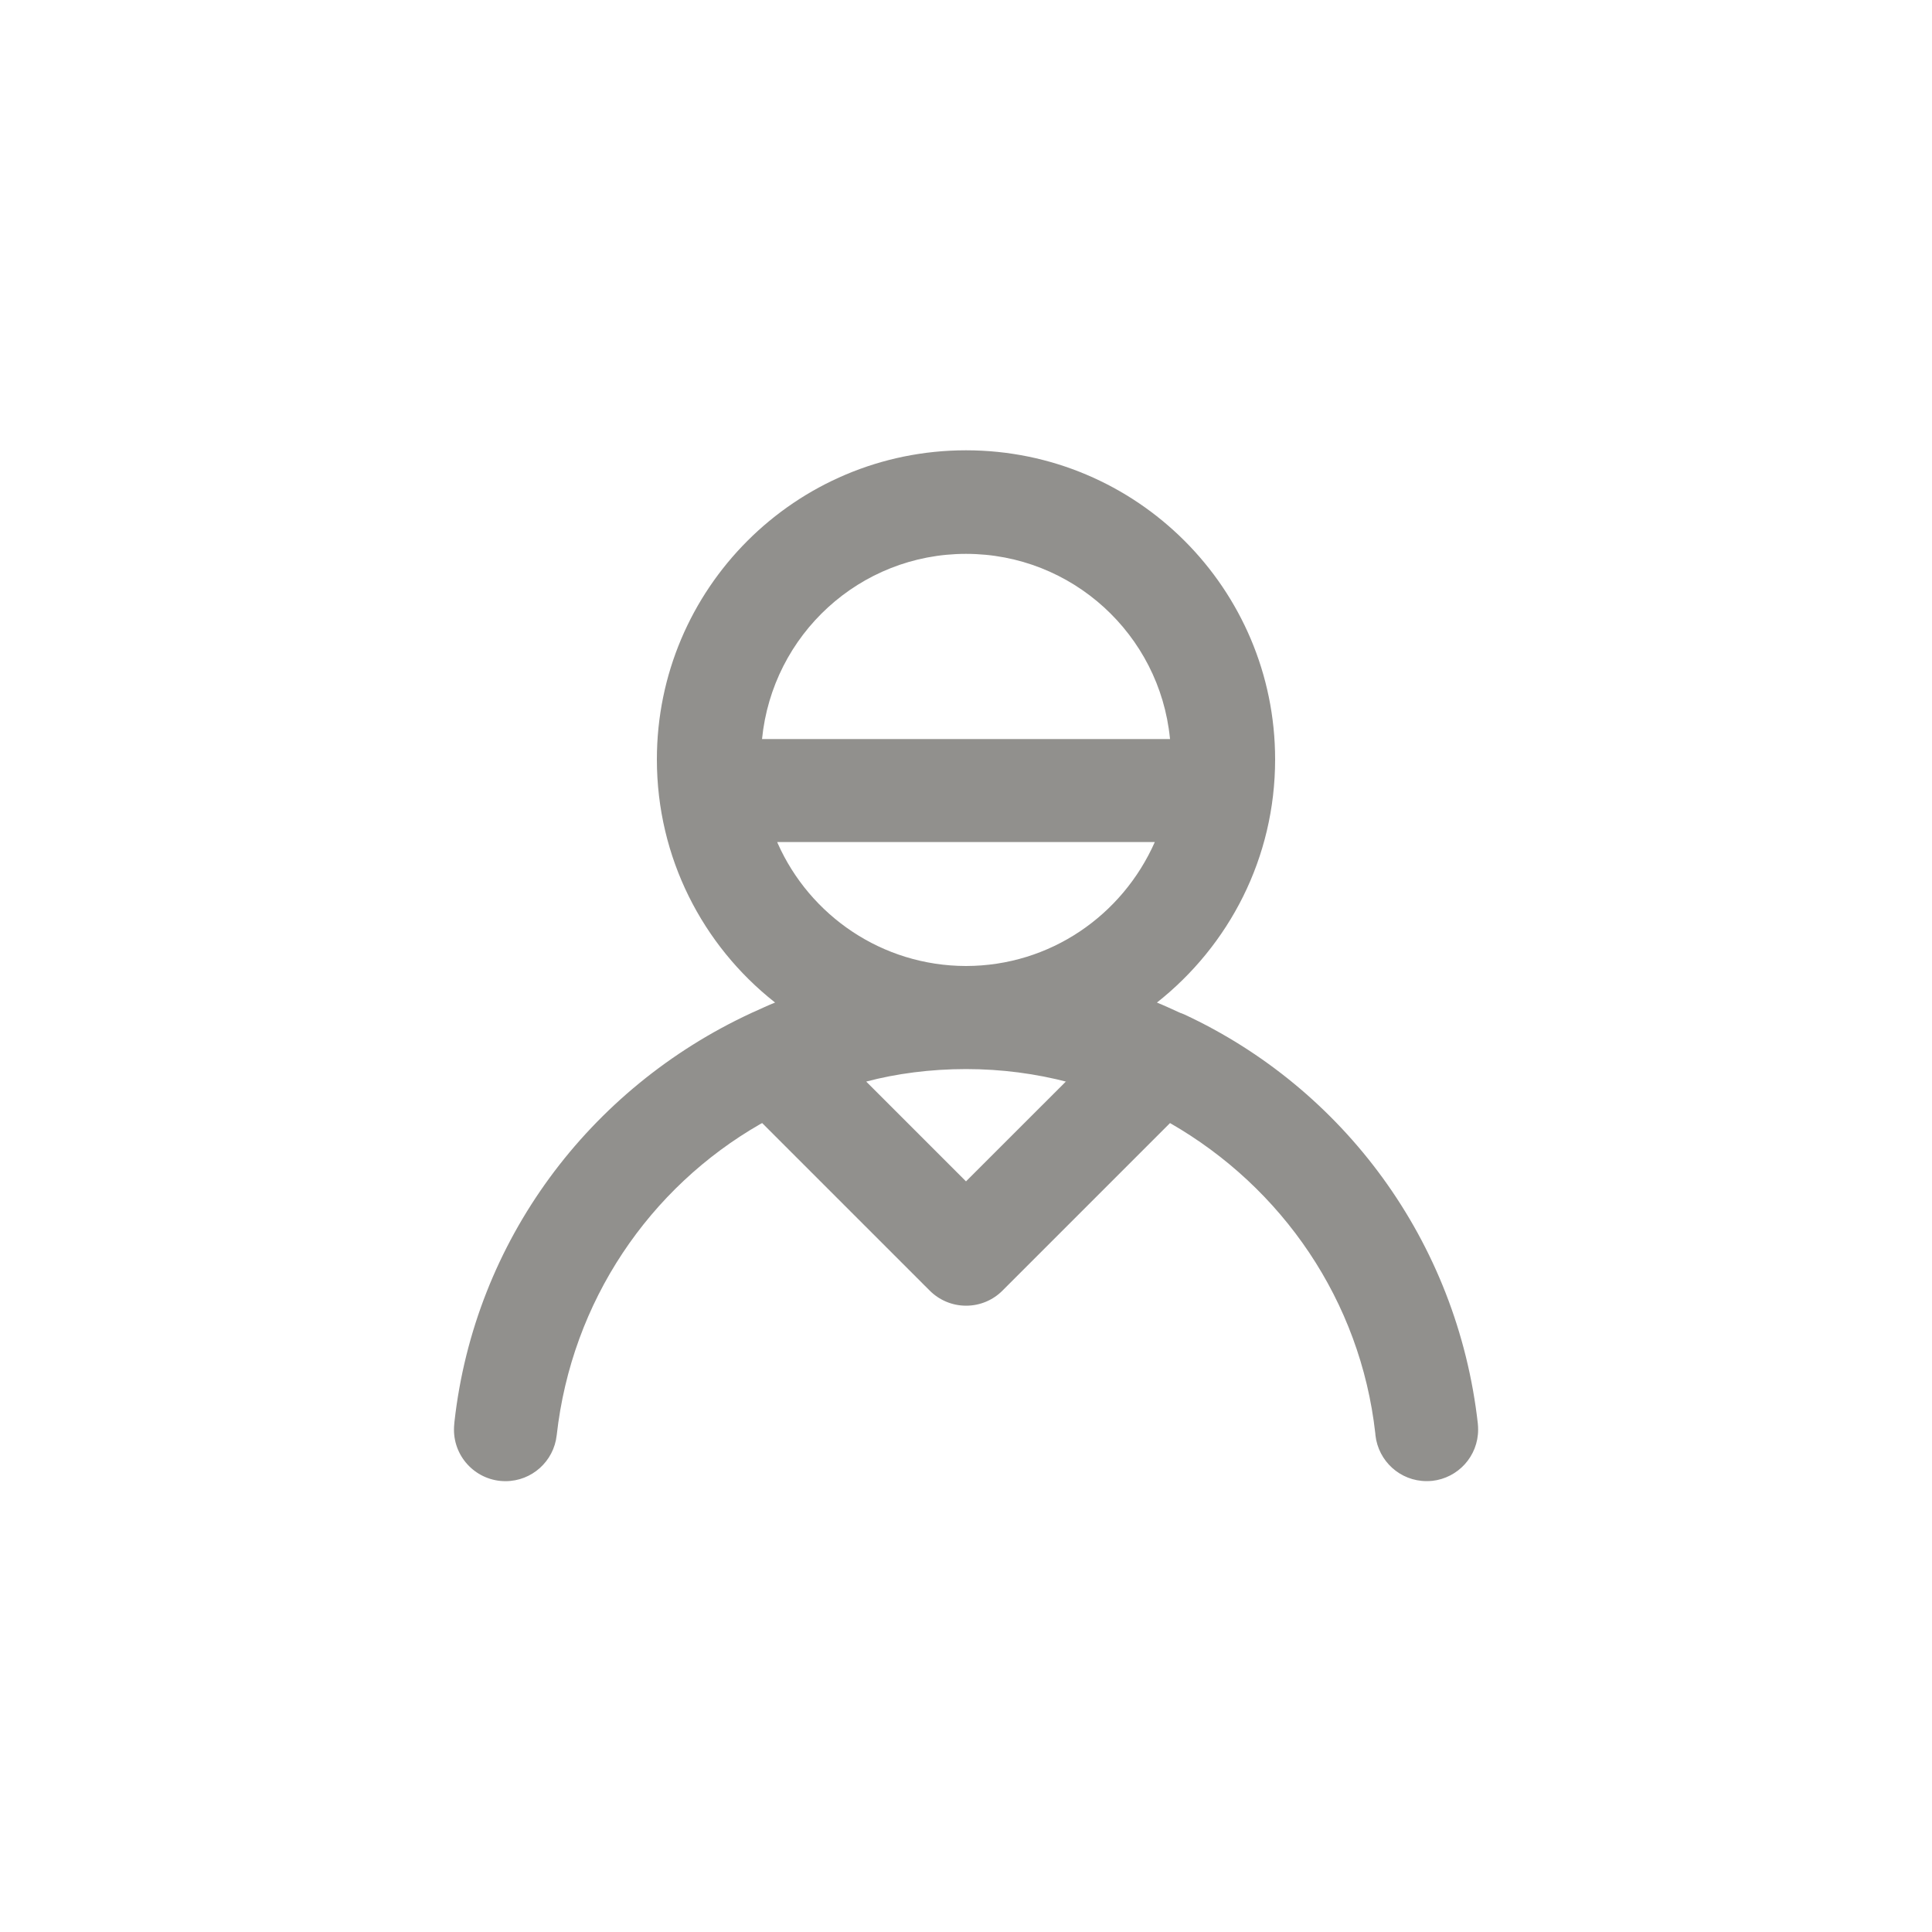 <!-- Generated by IcoMoon.io -->
<svg version="1.1" xmlns="http://www.w3.org/2000/svg" width="40" height="40" viewBox="0 0 40 40">
<title>ul-user-nurse</title>
<path fill="#91908d" d="M24.453 20.978c-0.019-0.009-0.038-0.018-0.058-0.026-0.147-0.066-0.292-0.135-0.442-0.195 1.496-1.182 2.447-2.997 2.447-5.034 0-3.534-2.866-6.4-6.4-6.4s-6.4 2.866-6.4 6.4c0 2.037 0.951 3.851 2.434 5.023l0.014 0.010c-0.15 0.060-0.295 0.129-0.442 0.195-0.020 0.007-0.038 0.017-0.058 0.026-3.349 1.554-5.72 4.711-6.139 8.459l-0.004 0.048c-0.004 0.034-0.006 0.075-0.006 0.116 0 0.589 0.478 1.066 1.066 1.066 0.549 0 1-0.414 1.060-0.946l0.001-0.005c0.31-2.782 1.926-5.128 4.212-6.441l0.042-0.022 3.468 3.468c0.193 0.193 0.46 0.313 0.754 0.313s0.561-0.119 0.754-0.313l3.468-3.468c2.327 1.334 3.943 3.682 4.25 6.424l0.003 0.038c0.060 0.537 0.511 0.95 1.058 0.951v0c0.042 0 0.082-0.002 0.122-0.006l-0.005 0.001c0.538-0.060 0.951-0.512 0.951-1.061 0-0.041-0.002-0.081-0.006-0.121l0.001 0.005c-0.424-3.795-2.795-6.953-6.078-8.48l-0.066-0.027zM15.777 15.301c0.215-2.161 2.024-3.834 4.223-3.834s4.008 1.674 4.222 3.816l0.002 0.018zM20 24.459l-2.066-2.066c0.62-0.165 1.332-0.259 2.066-0.259s1.446 0.094 2.124 0.273l-0.058-0.013zM20 20c-1.739-0.003-3.234-1.046-3.898-2.539l-0.010-0.027h7.817c-0.674 1.521-2.169 2.563-3.908 2.566v0z"></path>
</svg>

